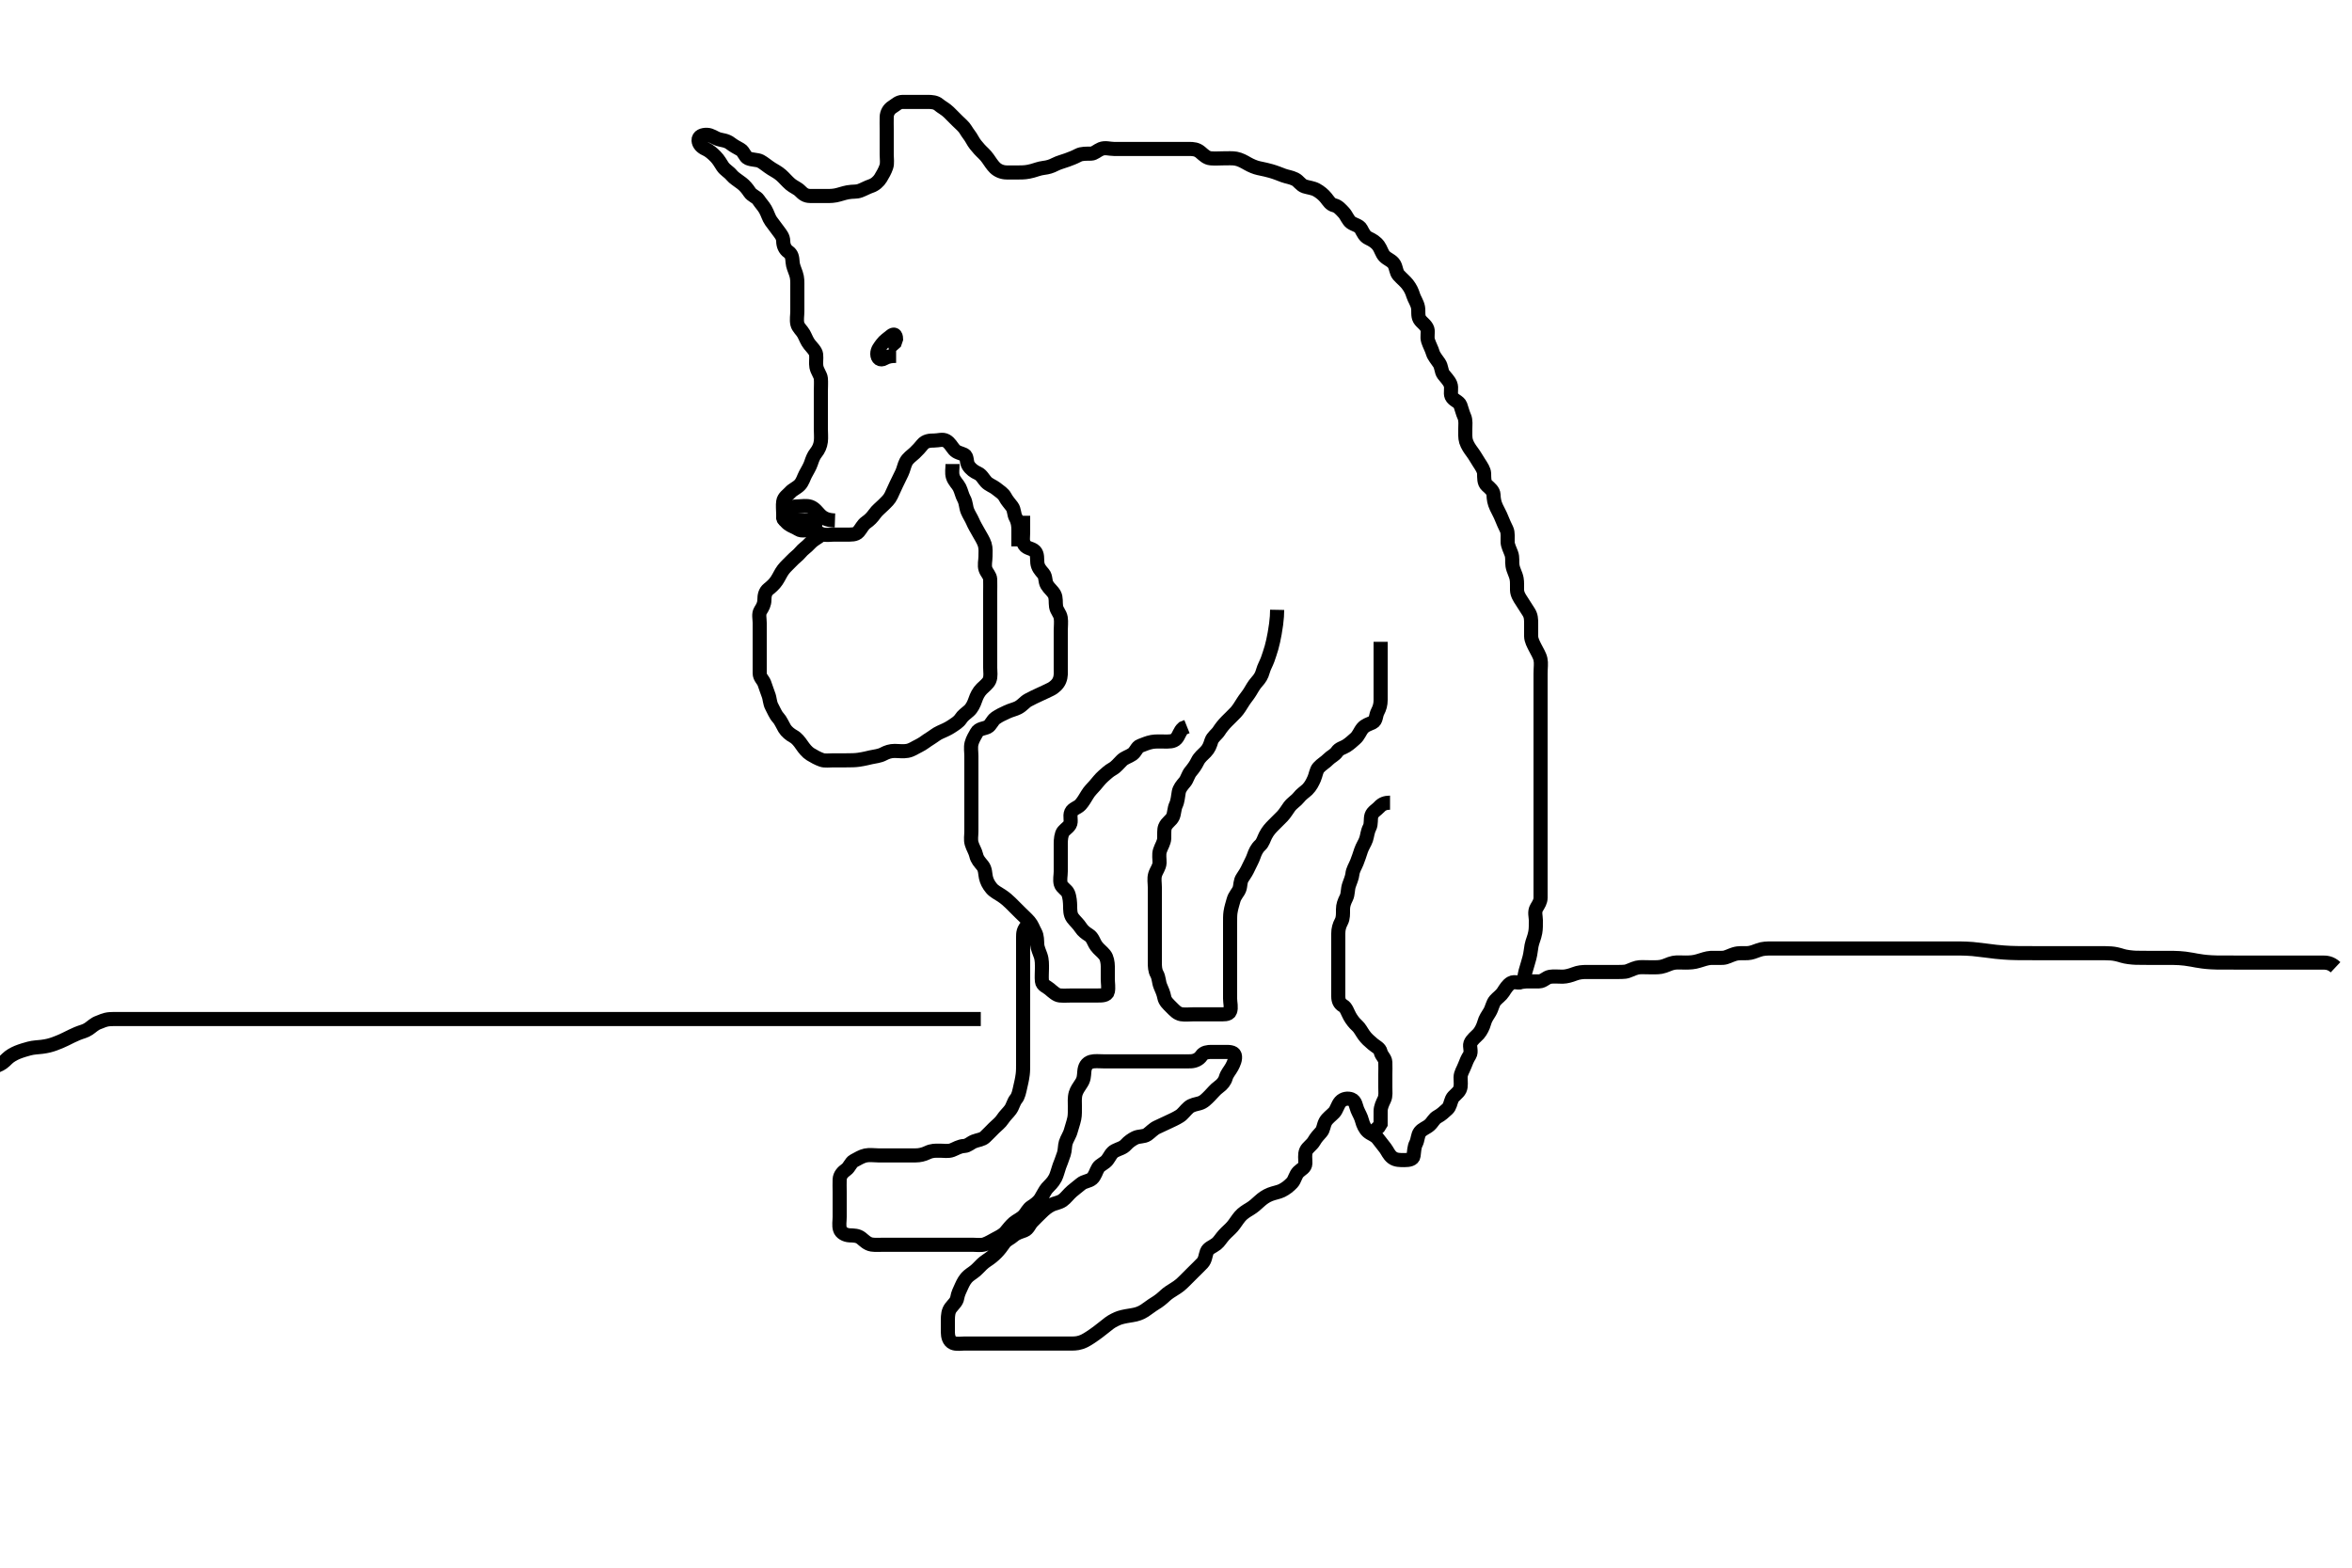 <svg width="500" height="333.333" xmlns="http://www.w3.org/2000/svg" xmlns:svg="http://www.w3.org/2000/svg" xmlns:xlink="http://www.w3.org/1999/xlink">
 <!-- Created with SVG-edit - http://svg-edit.googlecode.com/ -->
 <g display="inline" class="layer">
  <title>Layer 1</title>
  <path t="0,104,121,137,157,177,181,214,214,231,247,264,264,281,281,305,315,315,332,365,414,414,432,449,468,483,483,503,523,548,565,616,638,691,691,714,714,730,798,815,815,815,844,845,865,881,901,901,914,932,948,948,965,965,980,980,998,998,1013,1013,1031,1031,1048,1098,1098,1125,1145,1145,1165,1195,1235,1248,1264,1281,1281,1305,1315,1330,1362,1386,1386,1398,1415,1415,1430,1448,1448,1465,1482,1498,1515,1532,1532,1549,1577,1612,1613,1631,1631,1647,1665,1682,1682,1699,1699,1715,1715,1782,1782,1799,1800,1800,1831,1832,1853,1866,1866,1881,1908,1908,1913,1967,1982,1997,1997,2021,2021,2043,2064,2082,2126,2126,2168,2207,2269,2269,2285,2304,2304,2314,2332,2348,2375,2375,2375,2411,2411,2441,2441,2463,2495,2515,2531,2547,2564,2564,2581,2581,2597,2597,2629,2629,2630,2648,2664,2680,2680,2698,2698,2715,2715,2730,2782,2798,2798,2798,2815,2815,2816,2839,2857,2873,2885,2901,2914,2931,2948,2964,2964,2981,3032,3032,3049,3049,3065,3091,3114,3114,3132,3132,3148,3164,3164,3185,3185,3201,3214,3235,3235,3248,3265,3289,3345,3364,3364,3391,3421,3421,3445,3464,3485,3498,3498,3515,3515,3531,3531,3547,3547,3564,3564,3585,3668,3797,3815,3859" d="M217.5,109.667C217.5,111.467 217.5,112.367 217.5,113.267C217.5,114.167 217.274,115.075 217.785,115.865C218.304,116.668 219.339,116.543 219.979,117.188C220.621,117.834 220.426,118.838 220.521,119.667C220.634,120.659 221.151,121.219 221.796,121.967C222.372,122.636 222.106,123.597 222.585,124.381C223.076,125.185 223.742,125.62 224.147,126.367C224.561,127.128 224.367,128.077 224.505,128.967C224.648,129.898 225.352,130.435 225.495,131.367C225.633,132.256 225.5,133.167 225.5,134.067C225.5,134.967 225.5,135.868 225.5,136.833C225.5,137.667 225.5,138.5 225.5,139.362C225.5,140.267 225.507,141.208 225.5,142.209C225.495,142.917 225.618,143.716 225.215,144.696C224.916,145.42 224.165,146.172 223.3,146.583C222.543,146.942 221.8,147.314 221,147.667C220.2,148.019 219.356,148.448 218.615,148.836C217.785,149.27 217.416,149.963 216.384,150.497C215.787,150.807 214.838,151.014 214.095,151.371C213.095,151.853 212.477,152.098 211.667,152.667C210.9,153.205 210.638,154.238 209.931,154.583C209.217,154.931 208.09,154.905 207.621,155.767C207.273,156.407 206.753,157.204 206.536,158.067C206.316,158.94 206.5,159.867 206.5,160.767C206.5,161.667 206.5,162.467 206.5,163.367C206.5,164.267 206.5,165.167 206.5,166.077C206.5,166.988 206.5,167.841 206.5,168.781C206.5,169.667 206.5,170.467 206.5,171.424C206.5,172.319 206.5,173.183 206.5,174.146C206.5,174.967 206.5,175.867 206.5,176.767C206.5,177.667 206.309,178.5 206.557,179.367C206.814,180.263 207.336,180.996 207.525,181.841C207.738,182.793 208.274,183.3 208.889,184.067C209.488,184.813 209.41,185.782 209.585,186.552C209.766,187.346 210.111,188.084 210.804,188.91C211.322,189.525 212.174,189.944 212.905,190.424C213.72,190.959 214.296,191.485 214.843,192.014C215.625,192.771 216.196,193.362 216.9,194.067C217.6,194.767 218.146,195.224 218.796,195.967C219.377,196.631 219.623,197.444 220.075,198.267C220.502,199.047 220.446,199.968 220.501,200.868C220.544,201.556 220.971,202.474 221.216,203.183C221.542,204.126 221.5,205.067 221.5,205.971C221.5,206.833 221.406,207.671 221.5,208.645C221.584,209.512 222.532,209.793 223.1,210.277C223.845,210.913 224.592,211.605 225.3,211.665C226.197,211.742 227.1,211.667 228.042,211.667C229.043,211.667 229.761,211.667 230.552,211.667C231.578,211.667 232.458,211.667 233.478,211.667C234.196,211.667 235.316,211.67 235.499,210.865C235.698,209.989 235.5,209.067 235.5,208.146C235.5,207.345 235.513,206.456 235.5,205.467C235.489,204.687 235.337,203.645 234.853,203.041C234.247,202.285 233.618,201.896 233.069,201.151C232.484,200.354 232.314,199.334 231.5,198.833C230.859,198.439 230.211,197.95 229.8,197.315C229.216,196.413 228.608,195.947 228.021,195.167C227.46,194.421 227.511,193.333 227.495,192.657C227.477,191.881 227.424,190.802 227.064,189.924C226.77,189.205 225.731,188.744 225.505,187.962C225.255,187.102 225.5,186.167 225.5,185.267C225.5,184.367 225.5,183.467 225.5,182.567C225.5,181.667 225.499,180.867 225.5,180.031C225.501,179.181 225.463,178.236 225.785,177.269C226.039,176.511 226.971,176.104 227.415,175.38C227.877,174.626 227.317,173.601 227.721,172.688C228.053,171.941 229.1,171.753 229.7,171.097C230.196,170.555 230.771,169.601 231.143,168.971C231.626,168.154 232.184,167.676 232.8,166.961C233.376,166.293 233.892,165.601 234.553,165.019C235.149,164.495 235.773,163.901 236.5,163.5C237.273,163.073 237.789,162.356 238.5,161.667C239.091,161.093 239.995,160.871 240.699,160.381C241.483,159.836 241.667,158.834 242.387,158.583C243.157,158.314 243.885,157.934 244.9,157.752C245.691,157.61 246.7,157.667 247.479,157.667C248.478,157.667 249.449,157.751 250.064,157.056C250.654,156.39 250.785,155.468 251.5,154.833L252.333,154.5" id="svg_1" stroke-width="3" stroke="#000" fill="none"/>
  <path t="5301,5364,5364,5382,5382,5398,5414,5432,5432,5447,5464,5464,5481,5502,5502,5535,5558,5559,5582,5597,5597,5615,5631,5648,5664,5680,5697,5714,5714,5731,5731,5747,5747,5764,5847,5847,5847,5865,5865,5865,5880,5881,5897,5914,5931,5931,5947,5964,5991,6017,6017,6036,6036,6081,6098,6098,6115,6130,6148,6198,6198,6217,6231,6259,6281,6281,6297,6315,6315,6331,6347,6365,6365,6382,6383,6398,6398,6414,6414,6430,6430,6447,6447,6528,6577,6605,6629,6651,6651,6665,6680,6725,6747,6772,6848,6849,6898,6898,6921,6921,6966,6982,6998,7041,7041,7065,7082,7097,7115,7131,7131,7148,7163,7164,7180,7180,7197,7198,7214,7215,7215,7231,7231,7246,7247,7265,7265,7279,7296,7316,7316,7330,7331,7347,7367,7380,7398,7415,7431,7448,7469,7469,7489,7530,7547,7547,7565,7581,7581,7601,7615,7632,7675,7697,7697,7715,7730,7748,7764,7764,7781,7797,7797,7797,7798,7864,7865,7880,7880,7880,7880,7897,7897,7913,7913,7931,7947,7975,7976,7976,7997,7997,8015,8030,8030,8048,8072,8073,8073,8095,8147,8147,8259,8313,8313,8331,8331,8347,8347,8364,8364,8364,8380,8380,8443,8513,8535,8548,8564,8564,8582,8582,8597,8613,8663,8715,8731,8748,8748,8765,8765,8780,8803,8897,8913,8913,9144,9144,9176,9176,9232,9248,9265,9281,9281,9341,9341,9369,9369,9381,9398,9457,9457,9481,9499,9499,9519,9519,9530,9530,9554,9563,9564,9580,9596,9613,9632,9633,9646,9663,9681,9681,9698,9714,9737,9737,9753,9797,9815,9815,9864,9888,9888,9896,9897,9913,9936,9955,9964,9982,10023,10023,10031,10076,10098,10098,10115,10130,10130,10151,10198,10198,10214,10214,10232,10232,10258,10282,10282,10298,10314,10314,10332,10347,10347,10365,10382,10410,10431,10431,10465,10465,10514,10514,10532,10547,10587,10613,10613,10631,10649,10649,10703,10719,10730,10747,10748,10864,10905,10905,10957,10958,11046,11064,11082,11097,11115,11115,11130,11130,11155,11155,11171,11171,11181,11196,11213,11213,11231,11246,11263,11264,11280,11298,11313,11314,11314,11330,11330,11348,11348,11349,11364,11381,11381,11397,11397,11414,11415,11430,11430,11431,11431,11431,11447,11447,11448,11464,11464,11464,11481,11481,11497,11498,11525,11525,11547,11547,11564,11564,11581,11581,11597,11597,11614,11614,11631,11631,11632,11647,11647,11663,11680,11680,11698,11713,11749,11749,11765,11765,11781,11796,11881,11882,11897,11897,11898,11914,11914,11931,11931,11948,11948,11964,11964,11981,11981,11998,12014,12014,12045,12046,12119,12120,12139,12165,12181,12229,12254,12282,12297,12318,12319,12360,12382,12431,12448,12513,12555,12649,12743,12744,12765,12801,12801,12882,13139,13151,13190,13190,13225,13248,13248,13265,13281,13298,13352,13368,13438,13463,13464,13485,13497,13514,13579,13599,13600,13678,13769,13785,13834,13848,13914,13915,13932,13991,13992,14049,14067,14171,14257,14386,14404,14423,14448,14471,14471,14499,14531,14549,14565,14581,14581,14597,14614,14614,14630,14657,14664,14688,14702,14713,14730,14809,14832,14864,14864,14915,14964,14965,14965,15062,15062,15109,15109,15155,15155,15182,15231,15270,15398,15448,15505,15531,15531,15813,15948,15966,15966,15967,15967,15979,15980,15980,15996,15997,15997,16013,16014,16029,16030,16030,16046,16046,16062,16080,16104,16146,16146,16170,16171,16196,16213,16232,16253,16277,16277,16307,16330,16331,16346,16363,16364,16380,16400,16422,16422,16434,16446,16462,16479,16498,16514,16531,16547,16547,16564,16581,16597,16619,16620,16631,16648,16669,16669,16697,16735,16747,16781,16797,16814,16846,16847,16871,16871,16964,16964,16980,16981,16981,16981,16982,16982,16997,16997,17013,17029,17048,17069,17069,17097,17114,17130,17148,17148,17165,17165,17181,17196,17197,17212,17213,17230,17247,17263,17264,17264,17279,17280,17297,17313,17314,17330,17331,17345,17346,17362,17380,17396,17397,17414,17429,17430,17446,17446,17463,17464,17480,17481,17496,17514,17532,17546,17563,17564,17580,17597,17598,17613,17614,17634,17634,17652,17652,17663,17680,17680,17696,17722,17722,17730,17746,17766,17766,17779,17796,17814,17832,17832,17846,17874,17896,17964,17980,17981,17997,17997,17998,18015,18031,18047,18067,18068,18079,18109,18109,18131,18148,18148,18163,18180,18180,18202,18203,18277,18278,18303,18364,18365,18381,18381,18400,18420,18434,18434,18480,18497,18513,18514,18530,18546,18564,18580,18581,18597,18647,18648,18663,18664,18692,18713,18729,18746,18782,18796,18830,18831,18853,18853,18863,18864,18880,18897,18898,18913,18914,18981,18982,18997,18997,18998,18998,19013,19014,19031,19031,19032,19046,19047,19048,19064,19081,19081,19112,19132,19148,19148,19163,19181,19182,19197,19213,19214,19231,19231,19247,19264,19265,19280,19281,19297,19313,19313,19329,19354,19355,19377,19377,19413,19432,19445,19463,19480,19525,19526,19547,19564,19580,19596,19597,19612,19613,19629,19646,19662,19663,19679,19729,19730,19730,19791,19792,19814,19846,19847,19869,19906,19930,19998,19999,20014,20015,20038,20050,20070,20079,20100,20113,20137,20165,20187,20188,20247,20265,20266,20303,20304,20355,20389,20471,20499,20512,20603,20604,20635,20705,20706,20735,20831,20881,20898,20964,20997,21014,21038,21067,21093,21095,21146,21187,21187,21207,21240,21277,21331,21385,21386,21414,21430,21451,21452,21480,21498,21499,21512,21530,21531,21532,21547,21548,21548,21597,21598,21627,21689,21713,21733,21763,21830,21846,21877,21878,21911,21912,21939,21940,21997,22046,22047,22048,22062,22093,22094,22095,22132,22146,22164,22183,22214,22215,22237,22237,22262,22279,22279,22348,22379,22589,22615,22629,22647,22664,22665,22681,22697,22712,22713,22732,22759,22759,22787,22788,22815,22848,22849,22862,22863,22864,22886,22914,22929,22929,22946,23048,23083,23084,23113,23114,23145,23146,23165,23186,23202,23213,23229,23246,23268,23293,23293,23314,23314,23379,23380,23398,23413,23433,23482,23483,23577,23597,23598,23646,23663,23689,23764,23845,23863,23974,24013,24014,24030,24079,24101,24102,24141,24164,24165,24227,24253,24254,24279,24304,24342,24375,24375,24397,24413,24428,24429,24446,24462,24482,24483,24511,24530,24552,24553,24562,24579,24615,24615,24706,24745,24832,24832,24864,24888,24923,24980,25083,25100,25117,25293,25294,25466,25524,25594,25614,25664,25680,25737,25791,25907,25955,25956,25980,26111,26149,26215,26216,26230,26231,26277,26278,26309,26310,26335,26363,26380,26381,26397,26413,26430,26446,26446,26464,26480,26480,26503,26529,26530,26547,26596,26613,26671,26672,26697,26698,26741,26803,26849,26880,26948,26949,27064,27544,28441,28566,28566,28631,28663,28690,28715,28737,28745,28782,28798,28857,28913,28931,28932,28948,28963,28982,29098,29099,29128,29129,29190,29213,29305,29306,29364,29511,29573,29606,29714,29795,29864,29914,29915,29964,29981,30009" d="M218.5,196.667C217.5,197.667 217.5,198.424 217.5,199.319C217.5,200.183 217.5,201.146 217.5,202.077C217.5,202.988 217.5,203.841 217.5,204.781C217.5,205.667 217.5,206.467 217.5,207.303C217.5,208.319 217.5,209.014 217.5,210.041C217.5,210.988 217.5,211.841 217.5,212.781C217.5,213.667 217.5,214.467 217.5,215.367C217.5,216.267 217.5,217.167 217.5,218.067C217.5,218.967 217.5,219.867 217.5,220.767C217.5,221.552 217.5,222.503 217.5,223.268C217.5,224.262 217.5,225.01 217.5,226.041C217.5,226.988 217.505,227.732 217.415,228.439C217.26,229.64 217.073,230.306 216.925,230.98C216.665,232.166 216.492,233.077 216,233.667C215.466,234.306 215.33,235.221 214.796,235.957C214.3,236.638 213.661,237.176 213.143,237.967C212.622,238.762 212,239.167 211.3,239.867C210.7,240.467 210.117,241.084 209.4,241.766C208.814,242.324 207.941,242.358 207.111,242.677C206.292,242.992 205.791,243.623 204.983,243.665C203.911,243.721 203.182,244.256 202.4,244.545C201.548,244.86 200.7,244.664 199.743,244.667C198.847,244.669 198.11,244.622 197.136,245.092C196.358,245.468 195.5,245.667 194.686,245.667C193.732,245.667 193,245.667 191.833,245.667C191.161,245.667 190.179,245.667 189.289,245.667C188.3,245.667 187.521,245.667 186.667,245.667C185.804,245.667 184.881,245.501 184,245.688C183.153,245.866 182.335,246.39 181.5,246.833C180.866,247.17 180.562,248.224 179.889,248.692C179.167,249.195 178.543,249.864 178.5,250.767C178.457,251.666 178.5,252.424 178.5,253.324C178.5,254.071 178.5,255.065 178.5,256.009C178.5,256.91 178.5,257.867 178.5,258.767C178.5,259.667 178.305,260.501 178.557,261.367C178.777,262.122 179.697,262.624 180.6,262.667C181.499,262.709 182.354,262.677 183.1,263.277C183.755,263.805 184.364,264.483 185.336,264.631C186.093,264.746 187.105,264.667 187.957,264.667C188.921,264.667 189.715,264.667 190.49,264.667C191.532,264.667 192.305,264.667 193.268,264.667C194,264.667 195.167,264.667 195.958,264.667C196.9,264.667 197.804,264.667 198.667,264.667C199.5,264.667 200.478,264.667 201.299,264.667C202.2,264.667 203.1,264.667 204,264.667C204.9,264.667 205.8,264.667 206.7,264.667C207.6,264.667 208.536,264.835 209.3,264.581C210.072,264.325 210.853,263.836 211.7,263.383C212.352,263.034 213.258,262.61 213.8,261.961C214.365,261.284 214.884,260.593 215.553,260.019C216.135,259.52 217.031,259.176 217.699,258.467C218.241,257.89 218.559,257.034 219.301,256.583C220.006,256.155 220.793,255.536 221.215,254.867C221.722,254.061 222.158,253.119 222.558,252.661C223.215,251.909 223.782,251.517 224.337,250.463C224.693,249.788 224.939,248.68 225.205,247.956C225.496,247.165 225.691,246.782 226.167,245.333C226.407,244.602 226.354,243.639 226.557,242.967C226.822,242.091 227.417,241.351 227.667,240.333C227.833,239.656 228.139,238.933 228.378,237.81C228.531,237.096 228.5,236.146 228.5,235.183C228.5,234.492 228.407,233.397 228.667,232.5C228.864,231.816 229.321,231.164 229.889,230.303C230.434,229.478 230.433,228.778 230.511,227.841C230.595,226.825 230.977,226.038 231.985,225.752C232.687,225.553 233.7,225.667 234.5,225.667C235.5,225.667 236.3,225.667 237.1,225.667C238.095,225.667 238.843,225.667 239.864,225.667C240.8,225.667 241.7,225.667 242.6,225.667C243.5,225.667 244.257,225.667 245.153,225.667C246.016,225.667 246.979,225.667 247.9,225.667C248.8,225.667 249.7,225.667 250.6,225.667C251.5,225.667 252.258,225.706 253.153,225.662C254.019,225.62 254.891,225.257 255.416,224.468C255.897,223.746 256.822,223.667 257.521,223.667C258.5,223.667 259.289,223.667 260.333,223.667C261.089,223.667 262.278,223.606 262.496,224.371C262.718,225.157 262.251,226.169 261.889,226.841C261.444,227.67 260.839,228.258 260.584,229.149C260.359,229.937 259.826,230.579 259.1,231.103C258.317,231.667 257.8,232.367 257.2,232.967C256.5,233.667 255.9,234.333 255.016,234.583C254.343,234.773 253.348,234.906 252.701,235.468C251.954,236.117 251.482,236.874 250.8,237.309C249.976,237.836 249.154,238.188 248.4,238.545C247.546,238.95 246.799,239.312 246,239.667C245.199,240.022 244.575,240.76 243.9,241.231C243.166,241.742 242.143,241.53 241.3,241.951C240.638,242.281 239.923,242.772 239.39,243.371C238.715,244.131 237.916,244.222 237.021,244.688C236.217,245.105 235.967,245.899 235.4,246.645C234.86,247.355 233.876,247.649 233.475,248.277C232.998,249.023 232.802,250.048 232.143,250.614C231.454,251.205 230.544,251.121 229.785,251.751C229.06,252.353 228.467,252.792 227.9,253.277C227.153,253.916 226.574,254.758 225.9,255.231C225.156,255.752 224.162,255.852 223.5,256.188C222.642,256.622 222.016,257.161 221.3,257.867C220.796,258.363 220.082,259.05 219.4,259.767C218.842,260.353 218.563,261.303 217.79,261.614C217.03,261.919 216.135,262.102 215.4,262.767C214.8,263.309 213.94,263.603 213.475,264.277C212.969,265.009 212.401,265.768 211.8,266.367C211.197,266.968 210.614,267.465 209.685,268.067C209.069,268.466 208.398,269.134 207.853,269.719C207.213,270.405 206.467,270.791 205.9,271.277C205.157,271.915 204.763,272.704 204.416,273.467C204.027,274.321 203.635,275.077 203.495,275.967C203.368,276.786 202.707,277.291 202.111,278.077C201.581,278.776 201.51,279.666 201.5,280.645C201.491,281.465 201.49,282.367 201.5,283.267C201.51,284.167 201.733,285.17 202.6,285.545C203.329,285.861 204.336,285.667 205.101,285.667C206.1,285.667 206.9,285.667 207.899,285.667C208.664,285.667 209.615,285.667 210.6,285.667C211.5,285.667 212.3,285.667 213.2,285.667C214.136,285.667 214.984,285.667 215.847,285.667C216.743,285.667 217.701,285.667 218.667,285.667C219.336,285.667 220.101,285.667 221.105,285.667C221.957,285.667 222.921,285.667 223.715,285.667C224.49,285.667 225.686,285.667 226.6,285.667C227.385,285.667 228.345,285.722 229.101,285.581C230.13,285.389 230.789,285.011 231.833,284.333C232.478,283.915 233.141,283.418 233.479,283.167C234.14,282.675 235.222,281.792 235.813,281.339C236.452,280.85 237.505,280.356 238.021,280.188C238.81,279.929 240.046,279.742 240.689,279.641C241.706,279.481 242.513,279.201 243.333,278.667C244.032,278.212 244.823,277.569 245.5,277.167C246.335,276.67 246.966,276.153 247.701,275.467C248.248,274.956 248.993,274.482 249.675,274.067C250.629,273.486 251.128,273.033 251.821,272.345C252.503,271.669 253.016,271.151 253.743,270.424C254.299,269.868 255.02,269.186 255.6,268.567C256.237,267.887 256.231,267.013 256.542,266.167C256.844,265.344 257.745,265.151 258.613,264.467C259.183,264.018 259.629,263.218 260.216,262.583C260.855,261.891 261.426,261.448 261.984,260.813C262.541,260.18 262.969,259.396 263.616,258.637C264.212,257.939 264.99,257.478 265.675,257.067C266.486,256.579 267.067,256.043 267.805,255.367C268.369,254.848 269.122,254.302 270.016,253.952C270.851,253.625 271.838,253.481 272.5,253.146C273.358,252.712 274.011,252.198 274.699,251.467C275.241,250.89 275.379,249.831 276.021,249.188C276.66,248.547 277.471,248.311 277.5,247.367C277.527,246.467 277.302,245.506 277.667,244.667C277.964,243.982 278.896,243.434 279.333,242.667C279.778,241.887 280.27,241.361 280.853,240.719C281.379,240.14 281.328,239.291 281.785,238.467C282.169,237.775 283.015,237.181 283.6,236.567C284.158,235.98 284.347,234.944 284.936,234.277C285.55,233.583 286.55,233.461 287.3,233.752C288.184,234.095 288.237,235.201 288.553,235.957C288.897,236.781 289.315,237.398 289.536,238.267C289.755,239.129 290.183,240.046 290.785,240.583C291.435,241.161 292.272,241.306 292.889,242.067C293.492,242.809 293.947,243.417 294.475,244.103C294.978,244.756 295.223,245.558 296,246.146C296.737,246.704 297.7,246.667 298.6,246.667C299.5,246.667 300.411,246.513 300.499,245.78C300.61,244.848 300.661,243.83 301,243.188C301.435,242.363 301.351,241.377 301.853,240.719C302.369,240.042 303.231,239.815 303.889,239.231C304.583,238.615 304.831,237.852 305.6,237.445C306.358,237.044 306.972,236.467 307.667,235.833C308.266,235.287 308.302,234.506 308.667,233.667C308.964,232.982 309.966,232.469 310.333,231.667C310.673,230.924 310.49,229.967 310.5,229.067C310.51,228.166 311.043,227.463 311.379,226.567C311.697,225.716 311.95,225.122 312.415,224.381C312.903,223.603 312.348,222.531 312.585,221.867C312.872,221.063 313.839,220.362 314.315,219.831C314.809,219.279 315.315,218.264 315.515,217.503C315.766,216.545 316.249,215.942 316.699,215.183C317.193,214.347 317.316,213.335 317.853,212.719C318.368,212.128 319.103,211.66 319.553,210.962C320.053,210.186 320.503,209.436 321.2,209.024C322.02,208.539 323.072,209.262 323.6,208.659C324.139,208.043 324.099,207.249 324.3,206.545C324.697,205.153 324.914,204.52 325.143,203.628C325.408,202.595 325.42,201.894 325.584,201.068C325.786,200.047 326.161,199.449 326.379,198.245C326.521,197.46 326.498,196.677 326.5,195.636C326.502,194.918 326.134,193.883 326.667,193C327.097,192.286 327.5,191.667 327.5,190.91C327.5,190.014 327.5,189.151 327.5,188.188C327.5,187.267 327.5,186.367 327.5,185.467C327.5,184.566 327.5,183.781 327.5,182.841C327.5,181.833 327.5,181.077 327.5,180.146C327.5,179.183 327.5,178.492 327.5,177.424C327.5,176.567 327.5,175.667 327.5,174.867C327.5,173.967 327.5,173.067 327.5,172.167C327.5,171.267 327.5,170.367 327.5,169.467C327.5,168.567 327.5,167.667 327.5,166.867C327.5,165.967 327.5,165.067 327.5,164.146C327.5,163.183 327.5,162.492 327.5,161.424C327.5,160.567 327.5,159.667 327.5,158.867C327.5,157.967 327.5,157.067 327.5,156.167C327.5,155.267 327.5,154.367 327.5,153.467C327.5,152.566 327.5,151.781 327.5,150.831C327.5,150.065 327.5,149.049 327.5,148.323C327.5,147 327.5,146.582 327.5,145.661C327.5,144.688 327.5,144.204 327.5,143.288C327.5,141.893 327.676,141.1 327.479,140.167C327.301,139.319 326.747,138.516 326.333,137.667C326.015,137.014 325.51,136.167 325.5,135.267C325.491,134.465 325.5,133.5 325.5,132.667C325.5,131.688 325.489,130.943 324.979,130.146C324.447,129.314 324.04,128.641 323.5,127.833C323.053,127.165 322.529,126.368 322.5,125.465C322.469,124.5 322.552,123.822 322.415,123.065C322.23,122.052 321.716,121.356 321.536,120.292C321.378,119.358 321.624,118.626 321.279,117.688C320.974,116.859 320.532,116.015 320.504,115.319C320.464,114.303 320.632,113.317 320.279,112.567C319.914,111.791 319.527,111.013 319.215,110.181C318.935,109.437 318.384,108.474 318.111,107.877C317.638,106.846 317.544,106.166 317.499,105.184C317.462,104.375 316.769,103.823 316.111,103.231C315.421,102.611 315.537,101.566 315.5,100.667C315.471,99.965 314.941,99.172 314.4,98.345C313.969,97.686 313.5,96.833 313,96.167C312.5,95.5 311.937,94.698 311.667,93.833C311.437,93.097 311.5,92.146 311.5,91.183C311.5,90.492 311.648,89.37 311.279,88.567C310.92,87.788 310.769,87.013 310.458,86.167C310.157,85.344 308.95,85.131 308.572,84.267C308.25,83.531 308.683,82.512 308.333,81.667C308.009,80.882 307.371,80.306 306.853,79.614C306.357,78.952 306.49,77.991 305.932,77.181C305.541,76.615 304.787,75.682 304.61,75.071C304.348,74.169 303.883,73.389 303.585,72.467C303.308,71.606 303.653,70.637 303.443,69.967C303.167,69.084 302.174,68.556 301.785,67.867C301.353,67.1 301.608,66.169 301.443,65.319C301.263,64.394 300.655,63.557 300.416,62.781C300.176,62.003 299.859,61.274 299.2,60.424C298.742,59.833 297.961,59.204 297.301,58.465C296.827,57.935 296.799,56.932 296.416,56.236C295.949,55.387 294.969,55.176 294.301,54.467C293.759,53.89 293.534,52.912 293.064,52.267C292.496,51.487 291.784,51.059 290.9,50.641C290.095,50.262 289.789,49.494 289.333,48.667C288.929,47.932 287.916,47.813 287.2,47.305C286.609,46.885 286.199,45.775 285.7,45.236C285.047,44.53 284.448,43.848 283.699,43.668C282.806,43.454 282.491,42.81 281.889,42.067C281.36,41.412 280.646,40.813 279.843,40.371C279.121,39.974 278.076,39.864 277.372,39.641C276.496,39.365 276.099,38.492 275.315,38.103C274.423,37.661 273.609,37.602 272.834,37.309C271.973,36.984 271.171,36.651 270.199,36.371C269.524,36.177 268.863,36.023 267.553,35.749C266.86,35.605 265.958,35.222 265.239,34.816C264.449,34.37 263.687,33.914 262.747,33.739C261.996,33.599 261,33.667 260.016,33.667C259.325,33.667 258.254,33.745 257.4,33.666C256.489,33.583 255.948,33.004 255.2,32.371C254.444,31.732 253.7,31.667 252.743,31.667C251.843,31.666 251.095,31.667 250.101,31.667C249.336,31.667 248.253,31.667 247.333,31.667C246.5,31.667 245.522,31.667 244.804,31.667C243.864,31.667 243.016,31.667 242.153,31.667C241.125,31.667 240.179,31.667 239.5,31.667C238.522,31.667 237.701,31.667 236.8,31.667C235.9,31.667 234.926,31.314 234.021,31.688C233.278,31.994 232.639,32.648 231.983,32.665C230.911,32.694 229.965,32.614 229.2,33.019C228.354,33.468 227.73,33.685 226.847,34.019C226.142,34.287 225.091,34.541 224.3,34.951C223.438,35.397 222.793,35.581 221.828,35.703C220.945,35.814 220.254,36.11 219.505,36.314C218.317,36.638 217.617,36.666 216.675,36.667C215.667,36.667 214.911,36.672 214,36.667C213.1,36.661 212.179,36.331 211.5,35.667C210.984,35.162 210.436,34.322 210,33.688C209.444,32.878 208.75,32.352 208.216,31.751C207.642,31.105 207.124,30.522 206.667,29.667C206.243,28.875 205.751,28.383 205.279,27.567C204.892,26.9 204.2,26.367 203.5,25.667C202.9,25.067 202.305,24.462 201.7,23.867C201.005,23.182 200.159,22.778 199.525,22.241C198.932,21.739 198.089,21.667 197.179,21.667C196.325,21.667 195.385,21.667 194.5,21.667C193.7,21.667 192.8,21.65 191.9,21.667C190.935,21.685 190.437,22.297 189.699,22.751C189.011,23.172 188.529,23.965 188.5,24.867C188.471,25.766 188.5,26.667 188.5,27.467C188.5,28.424 188.5,29.319 188.5,30.183C188.5,31.146 188.5,31.967 188.5,32.867C188.5,33.767 188.674,34.705 188.415,35.467C188.113,36.355 187.656,37.131 187.215,37.867C186.808,38.545 186.028,39.264 185.179,39.545C184.391,39.807 183.622,40.256 182.835,40.545C181.985,40.859 181.378,40.668 180.2,40.888C179.313,41.054 178.528,41.372 177.643,41.545C176.713,41.727 175.8,41.667 174.9,41.667C174,41.667 173.1,41.667 172.2,41.667C171.301,41.666 170.731,41.263 170.057,40.567C169.568,40.062 168.638,39.702 168.021,39.167C167.262,38.508 166.731,37.834 166.089,37.267C165.366,36.628 164.657,36.296 163.984,35.867C163.101,35.304 162.351,34.635 161.675,34.277C161,33.92 159.941,34.039 159.021,33.646C158.357,33.362 158.126,32.18 157.4,31.788C156.663,31.39 155.864,30.94 155.325,30.517C154.413,29.801 153.464,29.835 152.7,29.581C151.928,29.325 151.201,28.695 150.3,28.667C149.401,28.638 148.45,28.95 148.501,29.867C148.547,30.682 149.204,31.31 150,31.667C150.8,32.025 151.501,32.666 152.1,33.267C152.797,33.966 153.188,34.743 153.61,35.367C154.181,36.211 154.91,36.484 155.551,37.267C156.054,37.882 156.759,38.252 157.7,38.988C158.304,39.461 158.792,40.01 159.39,40.905C159.862,41.611 160.812,41.86 161.215,42.468C161.759,43.289 162.279,43.786 162.7,44.52C163.193,45.38 163.441,46.373 163.9,46.995C164.435,47.719 164.917,48.356 165.5,49.146C165.971,49.784 166.487,50.371 166.5,51.267C166.513,52.167 166.826,53.004 167.6,53.545C168.307,54.04 168.431,54.69 168.501,55.783C168.551,56.554 168.91,57.297 169.216,58.183C169.542,59.126 169.5,59.967 169.5,60.867C169.5,61.767 169.5,62.552 169.5,63.492C169.5,64.5 169.5,65.256 169.5,66.167C169.5,67.067 169.305,67.988 169.501,68.865C169.682,69.672 170.44,70.217 170.853,70.967C171.314,71.805 171.509,72.521 172.111,73.267C172.638,73.921 173.412,74.653 173.495,75.367C173.604,76.296 173.392,77.165 173.557,78.014C173.737,78.94 174.438,79.759 174.499,80.467C174.576,81.363 174.5,82.267 174.5,83.188C174.5,84.151 174.5,84.841 174.5,85.909C174.5,86.767 174.5,87.667 174.5,88.467C174.5,89.367 174.5,90.303 174.5,91.151C174.5,92.014 174.599,93.037 174.499,93.867C174.387,94.786 174.019,95.605 173.447,96.309C172.945,96.928 172.668,97.703 172.415,98.467C172.158,99.239 171.669,100.019 171.216,100.867C170.867,101.519 170.621,102.502 169.979,103.146C169.34,103.787 168.516,104.083 168,104.667C167.436,105.305 166.644,105.718 166.5,106.667C166.38,107.458 166.489,108.367 166.5,109.267C166.51,110.146 166.904,110.86 167.584,111.383C168.195,111.853 168.929,112.037 169.721,112.545C170.468,113.024 171.5,112.641 172.3,112.667C173.201,112.695 173.923,113.352 174.804,113.609C175.634,113.852 176.5,113.667 177.479,113.667C178.253,113.667 179.157,113.667 179.905,113.667C180.897,113.666 181.921,113.753 182.515,113.056C183.095,112.375 183.424,111.573 184.1,111.103C184.906,110.543 185.419,109.991 185.936,109.267C186.496,108.481 187.1,108.067 187.8,107.367C188.5,106.667 189.049,106.204 189.447,105.367C189.86,104.499 190.149,103.839 190.553,102.967C190.938,102.135 191.351,101.327 191.721,100.567C192.064,99.862 192.223,98.944 192.584,98.236C192.996,97.427 193.81,96.902 194.447,96.314C195.035,95.772 195.656,95.065 196.1,94.517C196.74,93.728 197.7,93.667 198.6,93.667C199.5,93.667 200.411,93.302 201.143,93.724C201.954,94.191 202.28,94.963 202.853,95.614C203.415,96.253 204.195,96.312 204.979,96.688C205.682,97.025 205.389,98.236 205.857,98.967C206.37,99.767 207.08,100.273 207.9,100.641C208.682,100.993 209.05,101.848 209.667,102.5C210.213,103.077 211.136,103.392 211.675,103.816C212.586,104.533 213.285,104.93 213.667,105.667C214.057,106.421 214.629,107.027 215.147,107.719C215.643,108.382 215.535,109.379 215.925,110.067C216.389,110.882 216.5,111.767 216.5,112.667C216.5,113.467 216.5,114.367 216.5,115.267L216.5,116.167" id="svg_2" stroke-width="3" stroke="#000" fill="none"/>
  <path t="31675,31808,31809,31836,31866,31902,31903,31936,31936,31980,31997,32015,32039,32039,32149,32149,32163,32164,32164,32164,32214,32214,32241,32241,32268,32268,32284,32297,32312,32330,32330,32347,32364,32381,32397,32414,32414,32431,32431,32447,32467,32467,32480,32497,32520,32520,32544,32544,32568,32580,32597,32618,32630,32647,32679,32679,32699,32699,32714,32729,32773,32773,32796,32796,32815,32831,32847,32847,32865,32865,32865,32881,32881,32898,32914,32914,32914,32930,32956,32969,32969,32983,32996,33012,33037,33047,33063,33063,33148,33186,33187,33187,33187,33220,33220,33220,33236,33256,33265,33284,33323,33349,33349,33365,33380,33397,33397,33413,33429,33429,33449,33449,33489,33505,33505,33519,33539,33571,33571,33597,33613,33645,33663,33683,33683,33696,33712,33730,33747,33765,33780,33807,33831,33847,33864,33864,33880,33896,33914,33939,33939,33979,33996,34014,34030,34048,34048,34074,34099,34099,34166,34166,34180,34180,34206,34206,34236,34264,34313,34313,34340,34368,34368,34396,34415,34447,34497,34537,34546,34615" d="M202.5,98.667C202.5,99.667 202.3,100.502 202.557,101.367C202.826,102.27 203.637,102.969 203.979,103.667C204.378,104.48 204.489,105.275 204.925,106.067C205.378,106.888 205.317,107.821 205.667,108.667C205.991,109.451 206.462,110.123 206.755,110.808C207.123,111.671 207.558,112.377 208,113.167C208.442,113.956 209.089,114.966 209.329,115.738C209.608,116.64 209.5,117.424 209.5,118.319C209.5,119.183 209.211,120.197 209.511,121.056C209.774,121.81 210.47,122.375 210.499,123.184C210.533,124.145 210.5,125.067 210.5,125.967C210.5,126.867 210.5,127.767 210.5,128.552C210.5,129.492 210.5,130.183 210.5,131.292C210.5,132.151 210.5,133.014 210.5,133.91C210.5,134.868 210.5,135.833 210.5,136.492C210.5,137.5 210.5,138.362 210.5,139.267C210.5,140.167 210.5,141.067 210.5,141.967C210.5,142.867 210.698,143.827 210.333,144.667C210.036,145.351 209.196,145.963 208.7,146.467C208.016,147.162 207.618,147.99 207.333,148.833C207.044,149.691 206.6,150.595 206,151.125C205.3,151.743 204.706,152.103 204.212,152.868C203.795,153.514 202.967,154.002 202.249,154.481C201.515,154.972 200.617,155.359 199.809,155.715C199.061,156.044 198.337,156.674 197.675,157.067C196.988,157.474 196.192,158.158 195.3,158.583C194.442,158.991 193.846,159.477 192.9,159.656C192.016,159.824 191.1,159.666 190.2,159.667C189.3,159.667 188.547,159.911 187.8,160.314C186.98,160.757 185.999,160.83 185.137,161.019C184.479,161.164 183.808,161.358 182.543,161.545C181.786,161.657 180.988,161.666 179.911,161.667C179,161.667 178.1,161.667 177.2,161.667C176.3,161.667 175.366,161.813 174.7,161.581C173.814,161.273 173.036,160.823 172.3,160.381C171.621,159.974 170.96,159.174 170.4,158.345C169.969,157.708 169.378,156.952 168.7,156.584C167.974,156.19 167.189,155.548 166.785,154.867C166.295,154.04 165.969,153.176 165.4,152.567C164.848,151.975 164.508,151.049 164.075,150.267C163.62,149.447 163.681,148.513 163.333,147.667C163.057,146.996 162.839,146.204 162.489,145.277C162.213,144.545 161.505,144.056 161.5,143.167C161.495,142.267 161.5,141.367 161.5,140.467C161.5,139.567 161.5,138.667 161.5,137.867C161.5,136.967 161.5,136.067 161.5,135.146C161.5,134.183 161.5,133.492 161.5,132.424C161.5,131.567 161.214,130.552 161.667,129.833C162.111,129.128 162.495,128.481 162.5,127.552C162.505,126.667 162.642,125.832 163.361,125.256C163.993,124.75 164.624,124.189 165.089,123.492C165.711,122.56 165.948,121.856 166.525,121.103C167.056,120.411 167.701,119.883 168.3,119.235C168.912,118.573 169.657,118.067 170.1,117.517C170.738,116.726 171.515,116.279 172.075,115.641C172.592,115.052 173.301,114.583 173.979,114.146L174.475,113.277" id="svg_3" stroke-width="3" stroke="#000" fill="none"/>
  <path t="40503,40563,40580,40598,40614,40631,40647,40647,40664,40680,40698,40714,40714,40730,40748,40773,40773,40798,40798,40815,40847,40862,40862,40886,40886,40905,40913,40930,40946,40946,40964,40986,40997,41046,41064,41064,41084,41085,41100,41114,41130,41148,41170,41171,41213,41282,41282,41297,41297,41297,41318,41330,41352,41371,41407,41407,41447,41465,41479,41513,41531,41560,41613,41701,41734,41735,41759,41780,41847,41873,41915,42047,42072,42101,42125,42125,42159,42213,42299,42347,42392,42438,42439,42500,42525,42797,42814,42847,42960,43046,43098" d="M295.5,170.667C294.5,170.667 293.805,170.936 293.216,171.583C292.638,172.217 291.815,172.599 291.557,173.376C291.302,174.145 291.558,175.183 291.147,175.967C290.703,176.815 290.668,177.703 290.415,178.467C290.158,179.239 289.609,179.987 289.333,180.833C289.055,181.687 288.776,182.535 288.447,183.362C288.107,184.218 287.583,184.969 287.499,185.868C287.434,186.554 287.029,187.474 286.784,188.183C286.458,189.126 286.595,190.111 286.216,190.867C285.78,191.734 285.501,192.467 285.5,193.367C285.499,194.267 285.553,195.201 285.147,195.967C284.699,196.813 284.501,197.552 284.5,198.492C284.5,199.183 284.5,200.256 284.5,201.167C284.5,202.067 284.5,202.967 284.5,203.767C284.5,204.552 284.5,205.492 284.5,206.5C284.5,207.328 284.5,208.209 284.5,208.917C284.5,209.899 284.5,210.852 284.5,211.867C284.5,212.766 284.782,213.417 285.5,213.833C286.225,214.254 286.441,215.197 286.925,216.067C287.331,216.795 287.852,217.494 288.447,218.019C289.085,218.583 289.419,219.342 289.936,220.067C290.496,220.852 291.057,221.313 291.8,221.962C292.464,222.543 293.313,222.838 293.5,223.667C293.7,224.551 294.457,224.949 294.5,225.867C294.542,226.766 294.5,227.667 294.5,228.467C294.5,229.367 294.5,230.267 294.5,231.167C294.5,232.067 294.632,233.017 294.279,233.767C293.914,234.542 293.502,235.367 293.5,236.267C293.498,237.167 293.5,238.067 293.496,238.962L293.075,239.641L292.5,240.167L291.853,240.719" id="svg_4" stroke-width="3" stroke="#000" fill="none"/>
  <path t="46125,46347,46347,46364,46364,46364,46364,46364,46381,46381,46381,46398,46398,46413,46431,46431,46448,46448,46448,46464,46481,46481,46497,46497,46514,46514,46530,46530,46546,46564,46564,46580,46597,46597,46597,46613,46630,46647,46647,46664,46664,46680,46698,46724,46725,46753,46762,46816,46816,46846,46846,46864,46864,46881,46881,46901,46914,46930,46930,46979,46996,46996,46996,47019,47019,47030,47046,47063,47082,47082,47097,47114,47134,47148,47164,47179,47179,47196,47213,47253,47253,47265,47314,47315,47331,47331,47347,47347,47377,47396,47413,47430,47447,47464,47464,47479,47502,47522,47548,47568,47568,47613,47687,47706,47707,47772,47811,47811,47846,47864,47864,47879,47896,47913,47913,47970,47970,47997,47997,48061,48081,48097,48114,48130,48130,48147,48147,48164,48165,48180,48180,48196,48196,48213,48213,48230,48231,48246,48246,48263,48263,48280,48331,48331,48332,48352,48352,48352,48370,48380,48411,48430,48430,48446,48463,48480,48496,48519,48519,48555,48580,48580,48597,48613,48671,48671,48729,48729,48747,48747,48764,48794,48795,48831,48831,48847,48874,48874,48896,48896,48897,48929,48946,48966,48966,49014,49014,49032,49047,49086,49097,49113,49114,49130,49160,49179,49220,49243,49244,49267,49294,49348,49363,49379,49380,49405,49417,49443,49464,49464,49508,49509,49531,49562,49581,49597,49613,49613,49640,49665,49666,49680,49698,49716,49774" d="M271.5,129.667C271.479,130.792 271.463,131.307 271.279,132.752C271.221,133.204 271.068,134.169 270.979,134.667C270.803,135.657 270.52,137.006 270.301,137.724C270.044,138.57 269.743,139.524 269.475,140.256C269.161,141.114 268.706,141.843 268.479,142.688C268.212,143.68 267.815,144.276 267.205,144.952C266.543,145.687 266.181,146.399 265.699,147.184C265.236,147.937 264.679,148.537 264.2,149.319C263.781,150.003 263.214,150.923 262.7,151.465C262.018,152.185 261.298,152.865 260.8,153.367C260.097,154.075 259.507,154.838 259.1,155.481C258.707,156.102 257.773,156.74 257.525,157.528C257.228,158.473 256.99,159.156 256.3,159.867C255.709,160.476 255.005,161.006 254.584,161.867C254.167,162.721 253.736,163.313 253.111,164.067C252.566,164.724 252.372,165.697 251.889,166.267C251.252,167.019 250.731,167.625 250.584,168.435C250.408,169.406 250.367,170.348 250,171.125C249.594,171.985 249.673,172.924 249.333,173.667C248.966,174.469 248.039,174.888 247.667,175.833C247.417,176.468 247.542,177.269 247.495,178.262C247.452,179.184 246.883,179.945 246.585,180.867C246.308,181.727 246.525,182.667 246.5,183.467C246.471,184.368 245.814,185.089 245.557,185.967C245.304,186.832 245.5,187.767 245.5,188.667C245.5,189.467 245.5,190.367 245.5,191.188C245.5,192.151 245.5,193.014 245.5,193.91C245.5,194.869 245.5,195.637 245.5,196.435C245.5,197.416 245.5,198.333 245.5,199.245C245.5,200.167 245.5,201.067 245.5,201.967C245.5,202.867 245.5,203.767 245.5,204.667C245.5,205.467 245.535,206.379 245.925,207.067C246.389,207.882 246.317,208.821 246.667,209.667C246.991,210.451 247.347,211.181 247.511,212.067C247.664,212.898 248.301,213.467 249,214.167C249.699,214.866 250.268,215.511 251.136,215.656C251.973,215.795 252.847,215.667 253.864,215.667C254.701,215.667 255.667,215.667 256.5,215.667C257.479,215.667 258.253,215.667 259.153,215.667C260.016,215.667 261.2,215.795 261.489,215.056C261.813,214.228 261.5,213.256 261.5,212.345C261.5,211.667 261.5,210.551 261.5,209.783C261.5,208.831 261.5,208.065 261.5,207.067C261.5,206.267 261.5,205.268 261.5,204.503C261.5,203.551 261.5,202.783 261.5,201.831C261.5,201.065 261.5,200.067 261.5,199.267C261.5,198.268 261.5,197.324 261.5,196.419C261.5,195.5 261.49,194.621 261.585,193.98C261.735,192.976 262.017,192.192 262.216,191.436C262.5,190.356 263.226,189.787 263.489,189.02C263.761,188.229 263.599,187.407 264.147,186.619C264.588,185.985 265.074,185.204 265.447,184.367C265.792,183.595 266.24,182.875 266.525,182.031C266.809,181.192 267.191,180.362 267.889,179.728C268.464,179.207 268.682,178.326 269.021,177.667C269.541,176.655 270.097,176.075 270.7,175.467C271.297,174.864 272.014,174.18 272.6,173.566C273.215,172.923 273.637,172.141 274.1,171.528C274.721,170.706 275.588,170.215 276.021,169.646C276.649,168.82 277.393,168.397 277.931,167.868C278.637,167.172 279.042,166.33 279.379,165.566C279.706,164.824 279.82,163.767 280.301,163.236C281.002,162.463 281.725,162.123 282.379,161.445C282.937,160.866 283.739,160.564 284.215,159.865C284.725,159.116 285.438,159.069 286.215,158.581C286.955,158.116 287.533,157.542 288.1,157.056C288.843,156.418 289.085,155.517 289.667,154.833C290.234,154.167 291.009,153.987 291.795,153.614C292.592,153.236 292.447,152.132 292.853,151.367C293.301,150.521 293.499,149.781 293.5,148.841C293.5,148.151 293.5,147.077 293.5,146.167C293.5,145.267 293.5,144.367 293.5,143.566C293.5,142.781 293.5,141.841 293.5,140.833C293.5,139.971 293.5,139.067 293.5,138.167L293.5,137.267L293.5,136.465" id="svg_5" stroke-width="3" stroke="#000" fill="none"/>
  <path t="58466,58605,58605,58660,58895,58981,59039,59080,59140,59148,59186,59253,59335,59569,59622,59663,59712,59831,59831" d="M190.5,75.667C189.5,75.667 188.719,75.783 187.936,76.241C187.165,76.693 186.516,76.231 186.5,75.267C186.486,74.371 187.038,73.79 187.5,73.146C187.997,72.452 188.728,71.994 189.379,71.445C190.036,70.891 190.464,71.103 190.489,72.067L190.215,72.865L189.5,73.5L188.785,73.751" id="svg_7" stroke-width="3" stroke="#000" fill="none"/>
  <path t="60865,61175,61257,61417,61417,61497,61549,61659,61744,61745,61797,61830,61915,62136,62257,62314,62331,62347,62347,62374,62445,62445,62513,62531,62655,62680,62783" d="M177.5,110.667C175.8,110.609 174.995,110.151 174.3,109.467C173.796,108.97 173.203,108.069 172.3,107.752C171.447,107.452 170.5,107.667 169.7,107.667C168.8,107.667 168.054,107.812 167.416,108.383C166.764,108.966 166.111,110.014 166.721,110.545C167.391,111.127 168.5,110.667 169.3,110.667C170.136,110.667 171.153,110.667 171.847,110.667C172.864,110.667 173.8,110.667 174.697,110.667L174.791,110.667L173.9,110.667" id="svg_8" stroke-width="3" stroke="#000" fill="none"/>
  <path t="66876,66976,67010,67010,67010,67031,67031,67031,67031,67031,67031,67046,67046,67046,67046,67046,67062,67062,67062,67062,67079,67079,67079,67079,67079,67079,67095,67095,67095,67095,67095,67113,67113,67113,67113,67113,67128,67128,67128,67128,67129,67145,67145,67145,67145,67162,67162,67162,67162,67162,67179,67179,67179,67195,67195,67195,67195,67195,67211,67211,67211,67211,67211,67211,67228,67228,67228,67228,67228,67244,67245,67245,67245,67245,67261,67261,67261,67261,67261,67261,67278,67278,67278,67278,67278,67278,67295,67295,67295,67295,67295,67295,67311,67312,67312,67312,67312,67329,67329,67329,67329,67346,67346,67346,67346,67362,67362,67363,67379,67379,67380,67380,67394,67394,67395,67395,67395,67412,67412,67412,67428,67428,67428,67428,67445,67445,67462,67462,67477,67477,67514,67515,67528,67528,67528,67529,67545,67545,67562,67562,67579,67579,67595,67595,67612,67612,67627,67627,67644,67661,67662,67662,67678,67678,67694,67694,67712,67712,67728,67728,67745,67745,67762,67762,67778,67778,67795,67795,67795,67813,67828,67829,67829,67849,67849,67896,67896,67945,67977,67977,67995,68011,68011,68064,68064,68105,68149,68163,68180,68180,68361,68530,68545,68633,68658,68683,68683" d="M496.5,205.667C495.458,204.688 494.5,204.667 493.657,204.667C492.871,204.667 491.833,204.667 490.961,204.667C490.48,204.667 489.458,204.667 488.929,204.667C487.865,204.667 486.343,204.667 485.871,204.667C484.972,204.667 484.121,204.667 483.303,204.667C482.1,204.667 481.296,204.667 480.479,204.667C479.643,204.667 478.333,204.667 477.879,204.667C476.943,204.667 475.979,204.667 475.489,204.667C474.499,204.667 473,204.668 472.501,204.665C471.511,204.66 471.02,204.666 470.057,204.609C468.665,204.528 467.784,204.388 466.936,204.241C466.52,204.169 465.709,203.988 464.5,203.833C463.702,203.731 462.9,203.695 462.1,203.677C461.3,203.66 460.1,203.667 459.296,203.667C458.479,203.667 457.643,203.668 456.333,203.667C455.42,203.666 454.961,203.673 454.062,203.646C453.224,203.62 451.881,203.46 451.201,203.241C450.358,202.969 449.515,202.772 448.767,202.724C447.897,202.668 446.925,202.67 446.409,202.668C444.779,202.662 444.217,202.667 443.085,202.667C442.521,202.667 441.961,202.667 440.869,202.667C439.833,202.667 438.871,202.667 437.972,202.667C437.121,202.667 436.303,202.667 435.1,202.667C434.291,202.667 433.458,202.667 432.586,202.667C432.129,202.667 430.657,202.668 430.129,202.665C429.028,202.659 428.458,202.655 427.291,202.609C426.697,202.586 425.499,202.51 424.303,202.383C423.708,202.319 423.121,202.242 421.972,202.092C421.414,202.019 419.834,201.828 419.343,201.788C418.411,201.713 417.521,201.683 416.652,201.671C416.217,201.666 414.879,201.667 413.947,201.667C413,201.667 412.525,201.667 411.584,201.667C410.222,201.667 409.362,201.667 408.542,201.667C407.762,201.667 406.667,201.667 405.985,201.667C405.021,201.667 404.405,201.667 403.2,201.667C402.3,201.667 401.7,201.667 400.5,201.667C399.591,201.667 398.958,201.667 398.286,201.667C397.167,201.667 396.333,201.667 395.46,201.667C394.587,201.667 393.753,201.667 392.664,201.667C391.787,201.667 390.999,201.667 389.857,201.667C389.195,201.667 388.151,201.667 387.468,201.667C386.272,201.667 385.562,201.667 384.521,201.667C383.747,201.667 382.843,201.667 381.899,201.667C381.097,201.667 380.228,201.667 379.167,201.667C378.533,201.667 377.521,201.666 376.862,201.667C375.555,201.667 374.743,201.685 373.847,202.019C373.141,202.284 372.25,202.635 371.531,202.665C370.496,202.708 369.716,202.555 368.643,202.888C367.845,203.136 367.019,203.615 366.325,203.656C365.254,203.719 364.332,203.639 363.664,203.677C362.896,203.721 361.913,204.056 361.1,204.314C360.113,204.627 359.3,204.661 358.3,204.667C357.521,204.671 356.509,204.574 355.747,204.724C354.814,204.908 354.115,205.399 353.1,205.581C352.309,205.723 351.3,205.667 350.5,205.667C349.5,205.667 348.694,205.58 347.985,205.752C347.077,205.972 346.171,206.534 345.49,206.609C344.718,206.695 343.422,206.667 342.747,206.667C341.667,206.667 340.911,206.667 339.979,206.667C339.016,206.667 338.325,206.667 337.385,206.667C336.4,206.667 335.606,206.728 334.675,207.092C333.977,207.365 333.021,207.656 332.2,207.667C331.299,207.678 330.323,207.556 329.521,207.688C328.641,207.832 328.144,208.638 327.2,208.667C326.3,208.694 325.4,208.667 324.5,208.667L323.7,208.752" id="svg_9" stroke-width="3" stroke="#000" fill="none"/>
  <path t="70709,70898,70929,70929,70946,70946,70946,70946,70946,70946,70963,70963,70963,70963,70963,70979,70979,70979,70979,70979,70979,70996,70996,70996,70997,70998,70998,71012,71012,71012,71012,71012,71029,71029,71029,71029,71046,71046,71046,71046,71062,71062,71062,71062,71080,71080,71080,71096,71096,71096,71112,71112,71112,71112,71112,71130,71130,71130,71130,71146,71146,71146,71161,71161,71161,71161,71161,71178,71178,71178,71178,71178,71178,71178,71212,71212,71212,71212,71212,71212,71245,71245,71245,71245,71245,71245,71245,71245,71260,71261,71261,71262,71262,71262,71262,71262,71278,71278,71278,71278,71295,71295,71295,71295,71311,71311,71311,71311,71327,71328,71328,71328,71344,71344,71344,71344,71344,71361,71361,71361,71361,71361,71361,71361,71377,71377,71377,71377,71377,71394,71394,71394,71394,71394,71394,71410,71410,71410,71410,71410,71411,71411,71428,71428,71428,71428,71428,71428,71444,71444,71444,71444,71444,71461,71461,71461,71461,71461,71477,71477,71477,71477,71494,71494,71494,71494,71510,71511,71511,71527,71527,71527,71595,71596,71596,71596,71596,71613,71614,71614,71614,71615,71615,71615,71615,71615,71628,71628,71628,71628,71628,71629,71629,71629,71629,71644,71645,71645,71645,71645,71646,71646,71646,71646,71660,71661,71661,71661,71661,71661,71661,71676,71710,71727,71727,71727,71744,71744,71744,71760,71760,71777,71777,71777,71777,71793,71793,71793,71811,71811,71827,71827,71846,71866,71878,71894,71894,71910,71940,71940,72003" d="M208.5,216.667C206.675,216.667 205.667,216.667 204.917,216.667C203.667,216.667 202.876,216.667 202.423,216.667C201.438,216.667 200.919,216.667 199.864,216.667C198.833,216.667 197.868,216.667 196.951,216.667C196.049,216.667 195.595,216.667 194.167,216.667C193.131,216.667 192.59,216.667 191.479,216.667C190.915,216.667 190.348,216.667 188.667,216.667C188.122,216.667 187.057,216.667 186.536,216.667C185.511,216.667 184.501,216.667 183.5,216.667C182.503,216.667 182.009,216.667 181.042,216.667C180.114,216.667 178.833,216.667 178.071,216.667C177.372,216.667 176.409,216.667 175.5,216.667C174.595,216.667 173.979,216.667 173.015,216.667C171.979,216.667 171.252,216.667 170.161,216.667C169.469,216.667 168.269,216.667 167.521,216.667C166.817,216.667 165.812,216.667 164.938,216.667C164.281,216.667 163.167,216.667 162.332,216.667C161.449,216.667 160.551,216.667 159.668,216.667C158.443,216.667 157.714,216.667 157.042,216.667C156.103,216.667 154.899,216.667 154.289,216.667C153.343,216.667 152.333,216.667 151.611,216.667C150.832,216.667 149.981,216.667 149.043,216.667C148,216.667 146.848,216.667 146.242,216.667C145.624,216.667 145,216.667 143.758,216.667C143.152,216.667 141.464,216.667 140.951,216.667C139.965,216.667 139.479,216.667 138.485,216.667C137.963,216.667 136.214,216.667 135.559,216.667C134.871,216.667 134.156,216.667 133.417,216.667C132.657,216.667 131.882,216.667 131.095,216.667C129.5,216.667 128.701,216.667 127.908,216.667C127.127,216.667 126.364,216.667 124.916,216.667C124.243,216.667 123.612,216.667 122.029,216.667C121.234,216.667 120.583,216.667 119.737,216.667C118.529,216.667 117.828,216.667 117.079,216.667C116.297,216.667 115.1,216.667 114.305,216.667C113.521,216.667 112.757,216.667 111.321,216.667C110.648,216.667 109.979,216.667 108.931,216.667C107.757,216.667 107.328,216.667 106.417,216.667C105.443,216.667 104.934,216.667 103.333,216.667C102.779,216.667 101.647,216.667 101.075,216.667C100.5,216.667 99.353,216.667 98.784,216.667C97.121,216.667 96.585,216.667 95.536,216.667C95.021,216.667 94.004,216.667 92.5,216.667C92,216.667 90.996,216.667 90.489,216.667C89.464,216.667 88.943,216.667 87.333,216.667C86.778,216.667 85.643,216.667 85.064,216.667C84.479,216.667 83.296,216.667 82.699,216.667C81.5,216.667 80.304,216.667 79.713,216.667C78.562,216.667 78.008,216.667 76.956,216.667C76,216.667 75.152,216.667 74.376,216.667C73.624,216.667 72.848,216.667 71.536,216.667C70.542,216.667 70.024,216.667 68.976,216.667C68.458,216.667 67,216.667 66.156,216.667C65.408,216.667 64.413,216.667 63.5,216.667C62.6,216.667 61.7,216.667 61.1,216.667C59.9,216.667 59,216.667 58.4,216.667C57.2,216.667 56.311,216.667 55.736,216.667C54.667,216.667 53.872,216.667 53.125,216.667C52.627,216.667 51.28,216.667 49.333,216.667C48.094,216.667 46.697,216.667 45.177,216.667C43.565,216.667 41.896,216.667 40.201,216.667C38.515,216.667 36.869,216.667 33.833,216.667C32.502,216.667 31.301,216.667 30.223,216.667C29.257,216.667 28.396,216.667 27.629,216.667C26.949,216.667 26.345,216.666 25.333,216.667C24.907,216.667 24.527,216.666 24.186,216.671C23.88,216.676 23.604,216.684 23.353,216.703C23.122,216.72 22.904,216.738 22.5,216.833C22.298,216.881 22.101,216.948 21.904,217.019C21.71,217.09 21.53,217.191 20.985,217.383C20.056,217.709 19.543,218.295 18.836,218.767C18.034,219.302 17.434,219.344 16.422,219.767C15.512,220.146 14.906,220.476 13.896,220.967C13.267,221.272 12.341,221.688 11.543,221.962C10.697,222.253 10.105,222.424 8.901,222.583C8.024,222.698 7.171,222.688 6.187,222.951C5.529,223.126 4.483,223.429 3.701,223.751C2.947,224.061 2.046,224.568 1.515,225.103C0.837,225.784 0.315,226.231 -0.615,226.584L-1.5,227L-1.9,227.517L-2.5,228.333" id="svg_10" stroke-width="3" stroke="#000" fill="none"/>
 </g>
</svg>